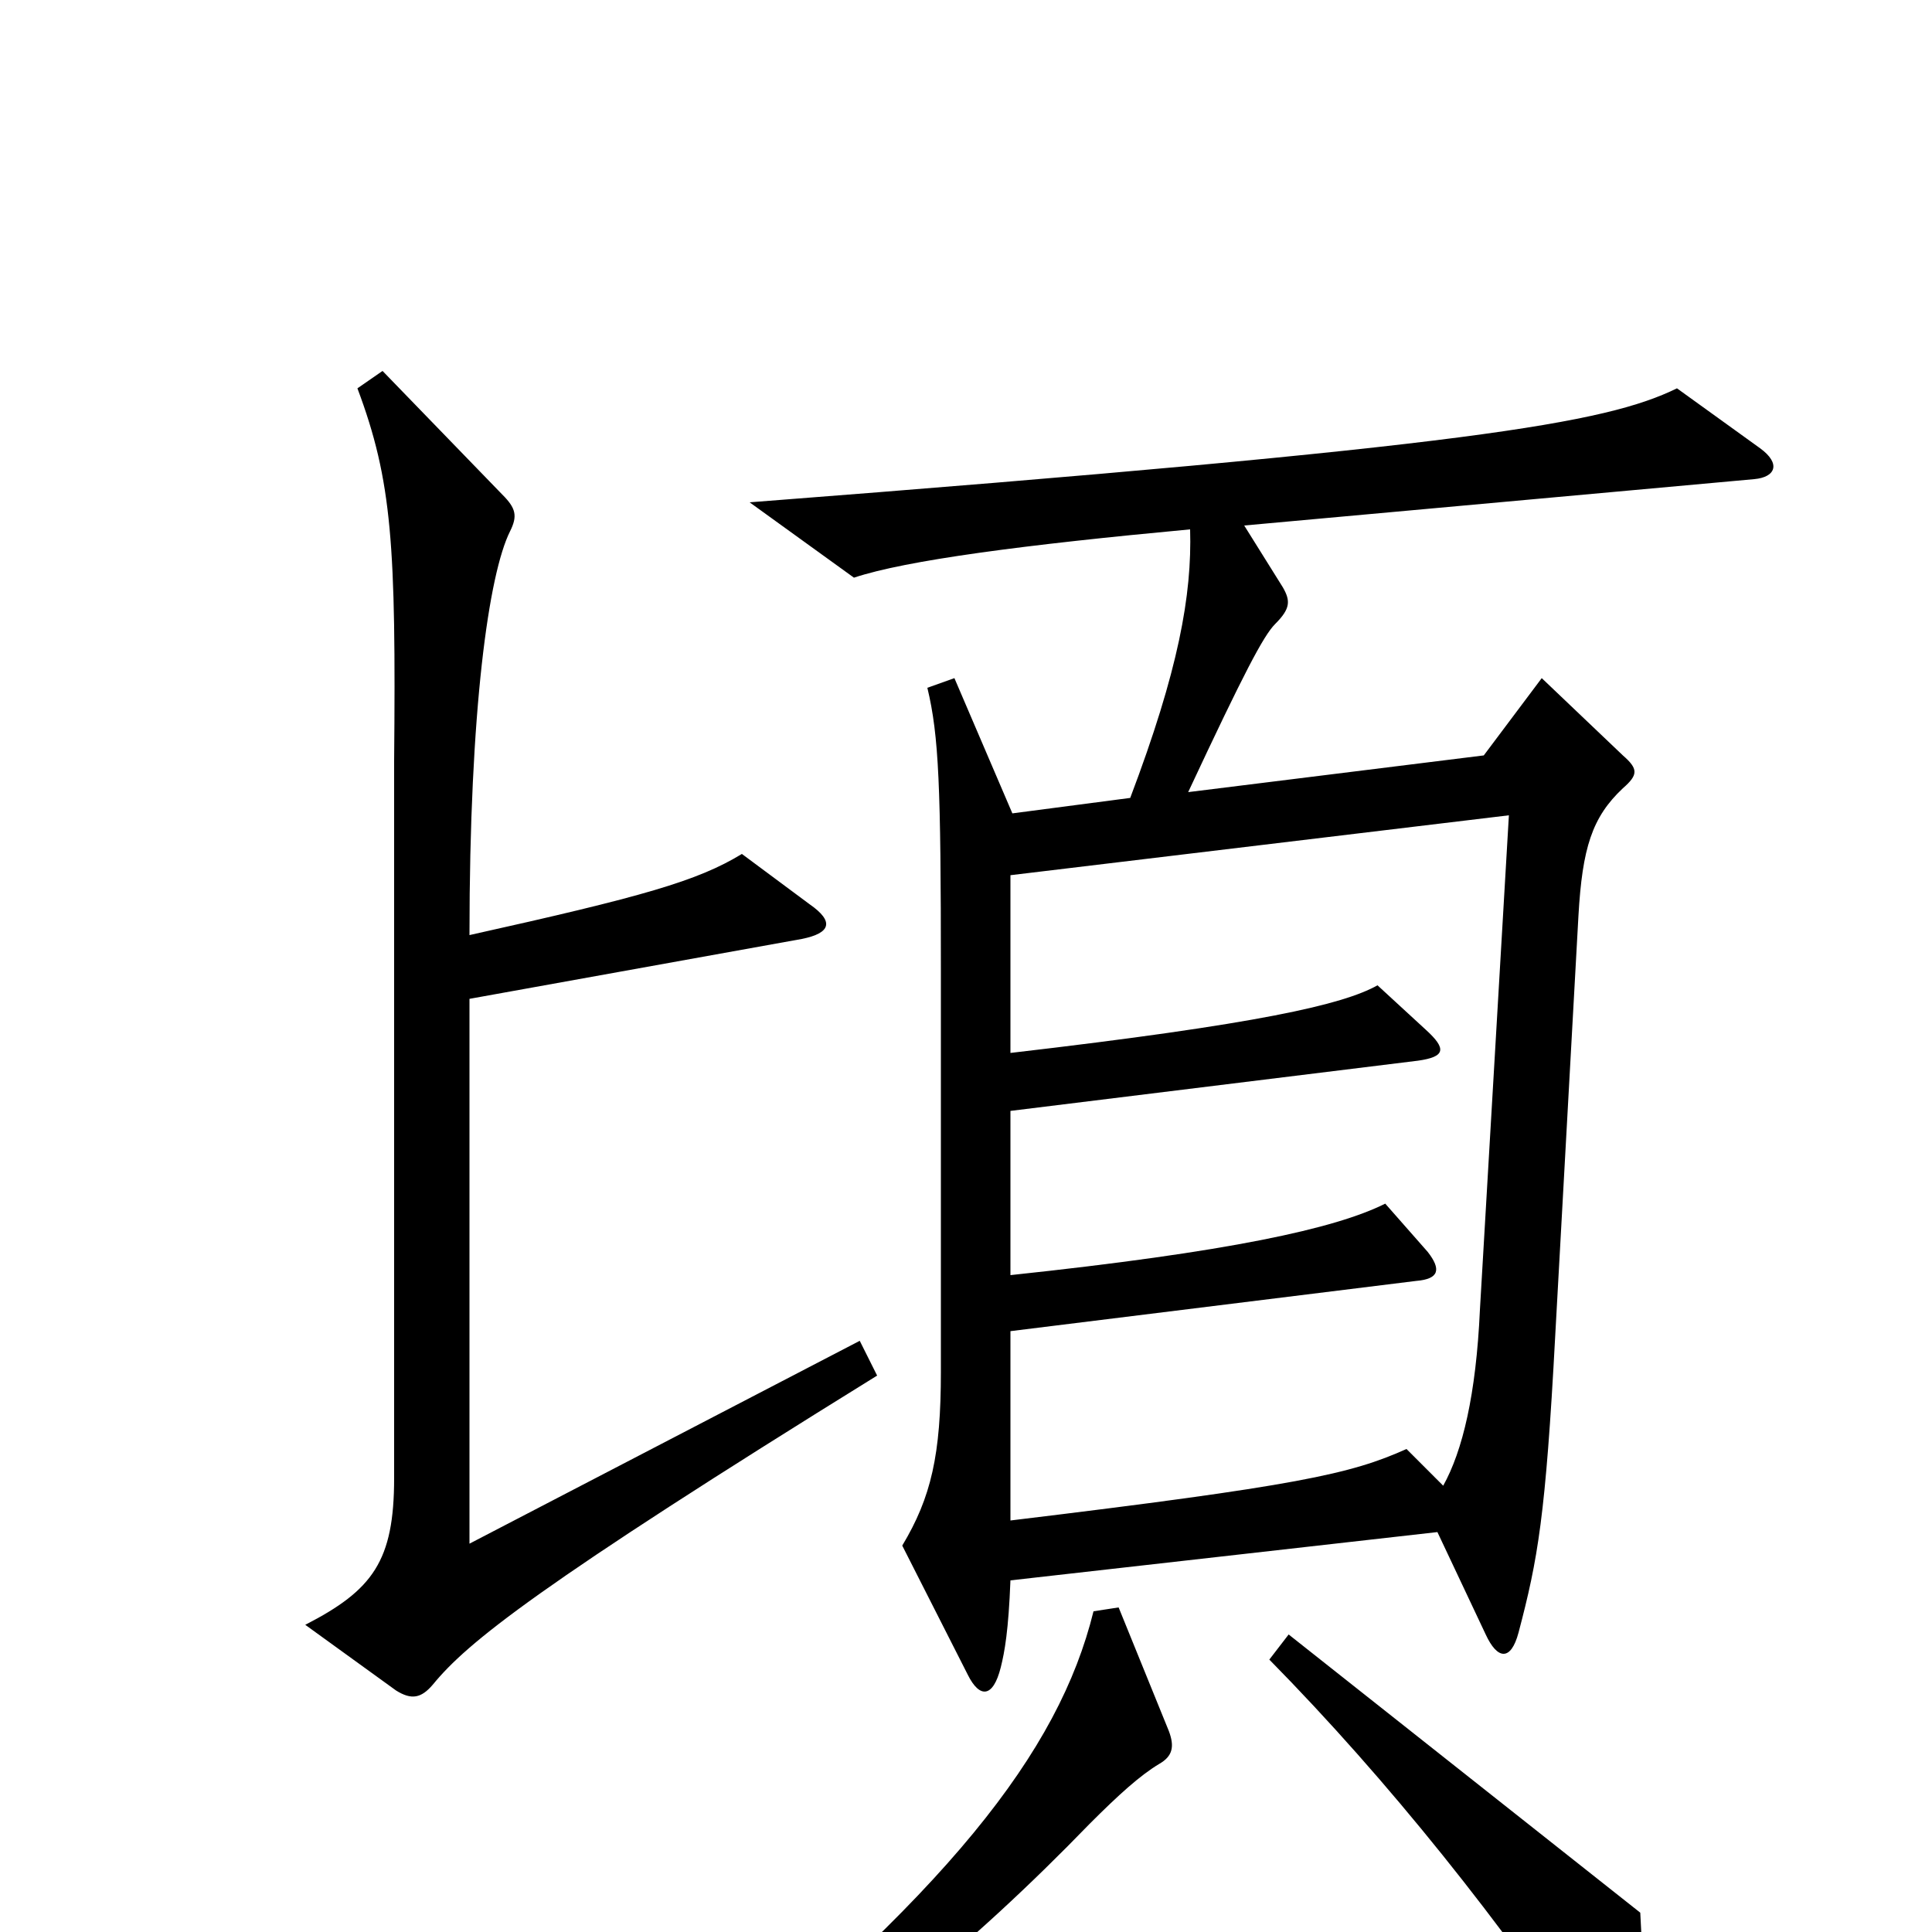 <svg xmlns="http://www.w3.org/2000/svg" viewBox="0 -1000 1000 1000">
	<path fill="#000000" d="M454 -288L445 -306L243 -201V-483L415 -514C430 -517 432 -523 419 -532L384 -558C361 -544 333 -536 243 -516C243 -633 253 -703 264 -725C268 -733 267 -737 260 -744L198 -808L185 -799C203 -751 205 -718 204 -606V-235C204 -192 193 -177 158 -159L205 -125C213 -120 218 -121 224 -128C242 -150 278 -179 454 -288ZM911 -768L868 -799C831 -781 764 -769 388 -740L442 -701C469 -710 530 -718 616 -726C617 -692 610 -653 585 -587L524 -579L494 -649L480 -644C486 -619 487 -593 487 -497V-290C487 -247 482 -225 467 -200L501 -133C507 -121 514 -121 518 -137C520 -145 522 -156 523 -182L744 -207L769 -154C775 -141 782 -140 786 -155C796 -193 800 -215 805 -309L817 -526C819 -561 824 -577 840 -592C848 -599 848 -602 840 -609L798 -649L768 -609L615 -590C644 -652 654 -671 660 -677C668 -685 668 -689 664 -696L644 -728L908 -752C919 -753 922 -760 911 -768ZM849 -10L667 -154L657 -141C719 -78 777 -5 828 71C838 84 841 84 846 69C851 51 851 25 849 -10ZM605 -104L579 -168L566 -166C548 -93 491 -20 348 95L357 109C438 61 503 7 564 -56C579 -71 590 -81 600 -87C607 -91 608 -96 605 -104ZM781 -578L766 -322C764 -278 757 -249 747 -231L728 -250C699 -237 672 -231 523 -213V-311L733 -337C745 -338 746 -343 739 -352L717 -377C691 -364 636 -352 523 -340V-425L734 -451C748 -453 749 -457 738 -467L713 -490C695 -480 652 -470 523 -455V-547Z"/>
</svg>
